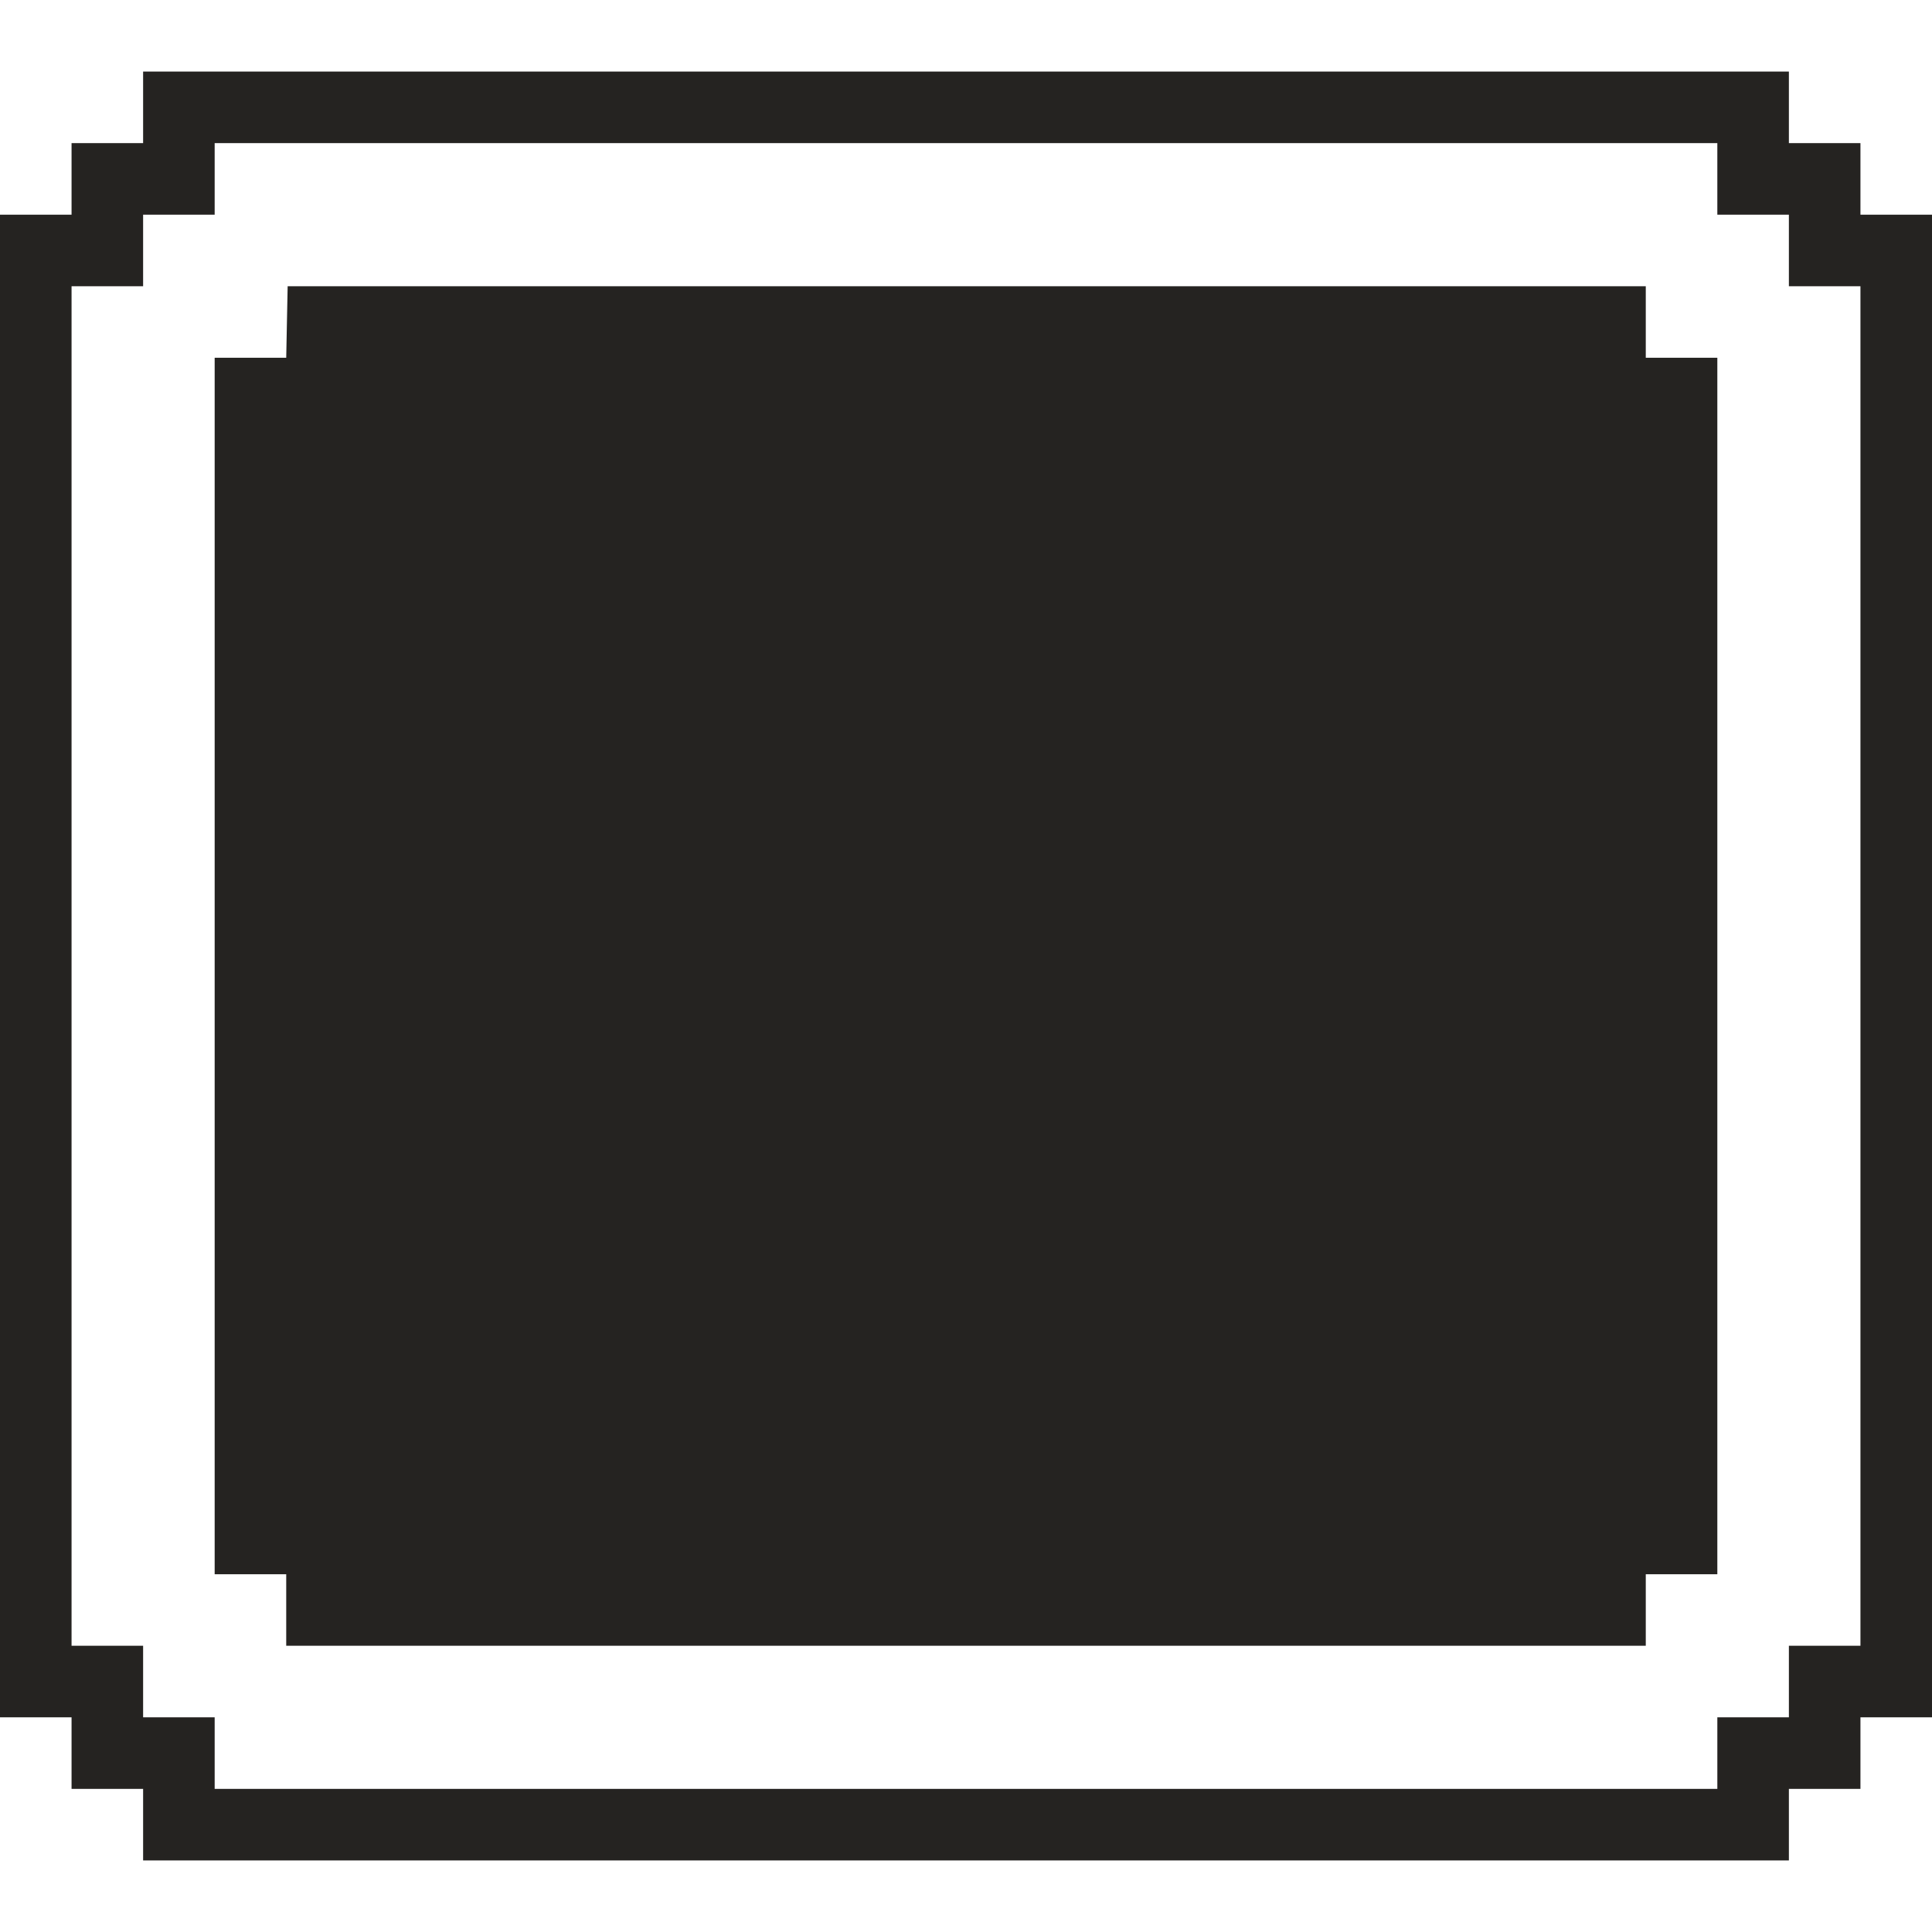 <?xml version="1.0" encoding="utf-8"?>
<!-- Generator: Adobe Illustrator 17.1.0, SVG Export Plug-In . SVG Version: 6.00 Build 0)  -->
<!DOCTYPE svg PUBLIC "-//W3C//DTD SVG 1.1//EN" "http://www.w3.org/Graphics/SVG/1.1/DTD/svg11.dtd">
<svg version="1.1" id="Layer_3" xmlns="http://www.w3.org/2000/svg" xmlns:xlink="http://www.w3.org/1999/xlink" x="0px" y="0px"
	 width="135px" height="135px" viewBox="0 0 135 135" style="enable-background:new 0 0 135 135;" xml:space="preserve">
<path style="fill:#252321;" d="M125,5v5h5v5h5v105h-5v5h-5v5H10v-5H5v-5H0V15h5v-5h5V5H125L125,5z M15,10v5h-5v5H5v95h5v5h5v5h105
	v-5h5v-5h5V20h-5v-5h-5v-5H15L15,10z"/>
<polygon style="fill:#252321;" points="120,90 120,110 115,110 115,115 50,115 50,115 20,115 20,110 15,110 15,25 20,25 20.1,20 
	115,20 115,25 120,25 120,60 120,75 "/>
</svg>
